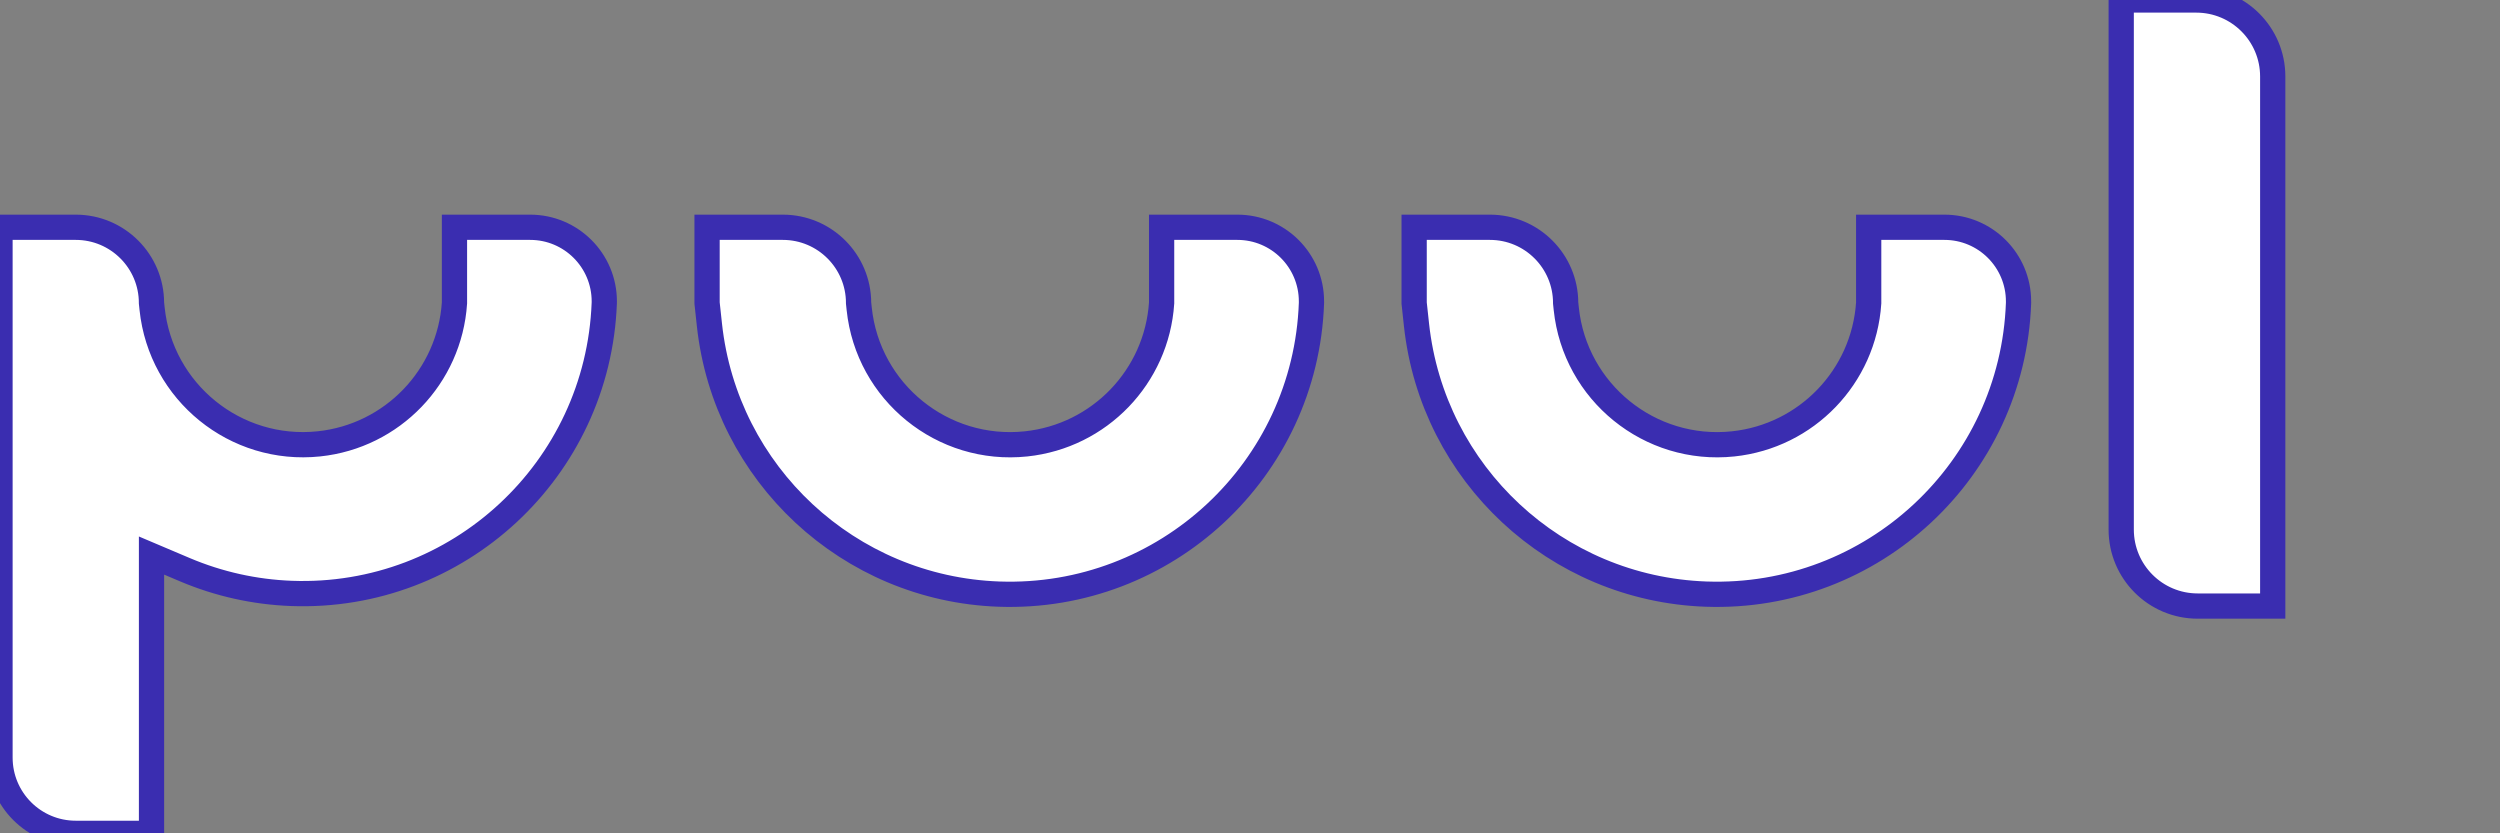 <?xml version="1.0" encoding="UTF-8"?>
<svg width="99px" height="33px" viewBox="0 0 99 33" version="1.1" xmlns="http://www.w3.org/2000/svg" xmlns:xlink="http://www.w3.org/1999/xlink">
    <rect x="0" y="0" width="99" height="33" fill="#808080" stroke="none"/>
    <!-- Generator: Sketch 51 (57462) - http://www.bohemiancoding.com/sketch -->
    <title>logo copy</title>
    <desc>Created with Sketch.</desc>
    <defs>
        <path d="M84,7.10542736e-15 L86.971,7.10542736e-15 C88.644,6.79814164e-15 90,1.356 90,3.029 L90,24 L87.029,24 C85.356,24 84,22.644 84,20.971 L84,7.10542736e-15 Z M28,12 L28,9 L31,9 C32.657,9 34,10.343 34,12 L34.024,12.228 C34.371,15.529 37.329,17.925 40.63,17.578 C43.539,17.272 45.805,14.918 46,12 L46,9 L48.999,9 C50.62,9 51.934,10.314 51.934,11.935 C51.934,11.957 51.934,11.978 51.934,12 L51.934,12 C51.699,18.6 46.159,23.761 39.558,23.527 C33.617,23.316 28.732,18.772 28.093,12.862 L28,12 Z M56,12 L56,9 L59,9 C60.657,9 62,10.343 62,12 L62.024,12.228 C62.371,15.529 65.329,17.925 68.63,17.578 C71.539,17.272 73.805,14.918 74,12 L74,9 L76.999,9 C78.62,9 79.934,10.314 79.934,11.935 C79.934,11.957 79.934,11.978 79.934,12 L79.934,12 C79.699,18.6 74.159,23.761 67.558,23.527 C61.617,23.316 56.732,18.772 56.093,12.862 L56,12 Z M1.94622098e-14,12 L-7.10542736e-15,9 L2.999,9 C4.656,9 5.999,10.343 5.999,12 L6.023,12.228 C6.37,15.529 9.327,17.924 12.628,17.577 C15.536,17.271 17.802,14.917 17.997,12 L17.997,9 L20.995,9 C22.616,9 23.93,10.314 23.93,11.935 C23.93,11.957 23.93,11.978 23.929,12 L23.929,12 C23.683,18.597 18.136,23.745 11.54,23.499 C10.089,23.445 8.661,23.127 7.324,22.561 C6.883,22.374 6.441,22.187 6,22 C6,22 6,25.667 6,33 L3,33 C1.343,33 -5.43093904e-15,31.657 -7.10542736e-15,30 L1.94622098e-14,12 Z" id="path-1"></path>
    </defs>
    <g id="logo-copy" stroke="none" stroke-width="1" fill="none" fill-rule="evenodd">
        <mask id="mask-2" fill="white">
            <use xlink:href="#path-1"></use>
        </mask>
        <use id="Mask" stroke="#3A2DB0" fill="#FFFFFF" xlink:href="#path-1"></use>
    </g>
</svg>